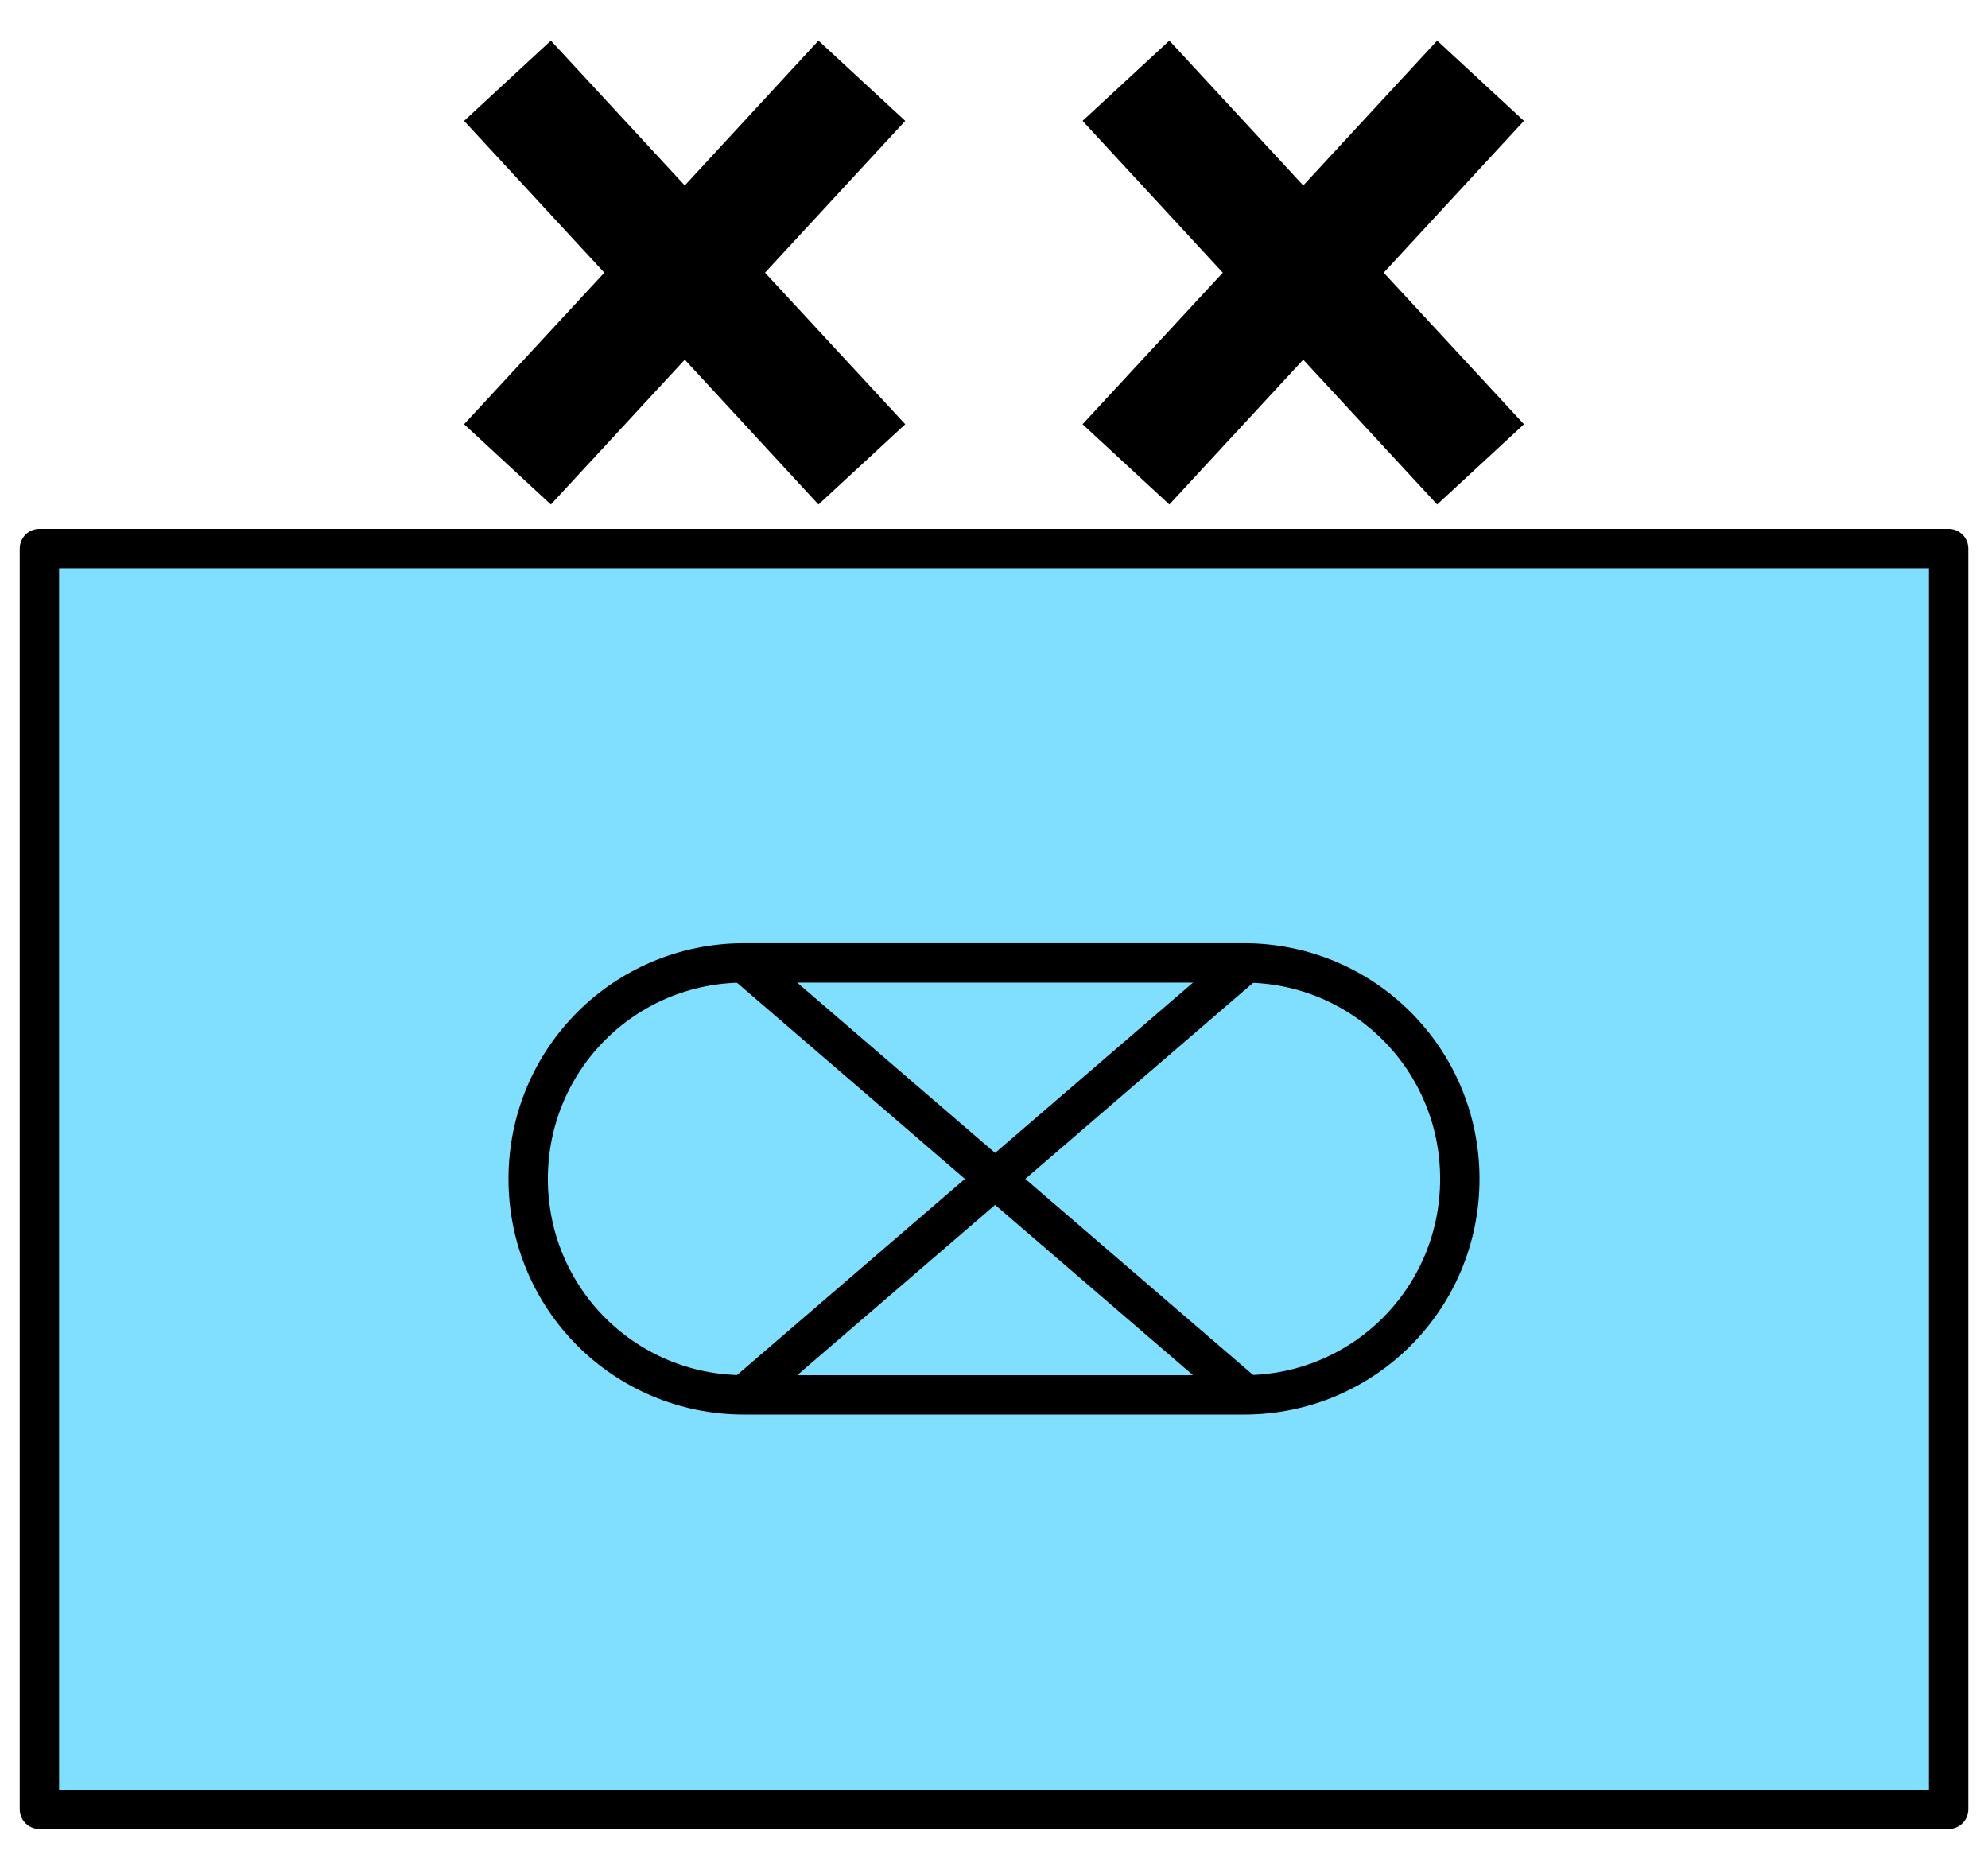 <?xml version='1.0' encoding='utf8'?>
<svg xmlns="http://www.w3.org/2000/svg" height="187" viewBox="7.158 2.229 53.417 49.63" width="201">
    <g display="inline">
        <path d="m8.217 16.933h51.3v33.867h-51.3z" fill="#80dfff" stop-color="#000000" />
        <path d="m8.217 16.933h51.3v33.867h-51.3z" fill="none" stop-color="#000000" stroke="#000000" stroke-linejoin="round" stroke-width="1.058" />
    </g>
<g display="inline" opacity="1">
        <path d="m27.152 28.064 h13.429c3.215 0 5.802 2.588 5.802 5.802 0 3.215-2.588 5.802-5.802 5.802h-13.429c-3.215 0-5.802-2.588-5.802-5.802 0-3.215 2.588-5.802 5.802-5.802z" display="inline" fill="none" opacity="1" stop-color="#000000" stroke="#000000" stroke-width="1.058" />
        <path d="m27.152 28.064  13.488 11.605" fill="none" stop-color="#000000" stroke="#000000" stroke-width="1.058" />
        <path d="m40.64 28.064 -13.488 11.605" fill="none" stop-color="#000000" stroke="#000000" stroke-width="1.058" />
    </g>
<g display="inline" opacity="1" stroke-width=".333">
        <path d="m21.96 3.287 -2.332 2.156 3.768 4.078-3.768 4.072 2.332 2.156 3.598-3.891 3.592 3.891 2.332-2.156-3.768-4.072 3.768-4.078-2.332-2.156-3.592 3.891z" fill="#000000" stroke-linejoin="round" stroke-width="1" />
        <path d="m38.578 3.287 -2.332 2.156 3.768 4.078-3.768 4.072 2.332 2.156 3.598-3.891 3.598 3.891 2.332-2.156-3.768-4.072 3.768-4.078-2.332-2.156-3.598 3.891z" fill="#000000" stroke-linejoin="round" stroke-width="1" />
    </g>
</svg>